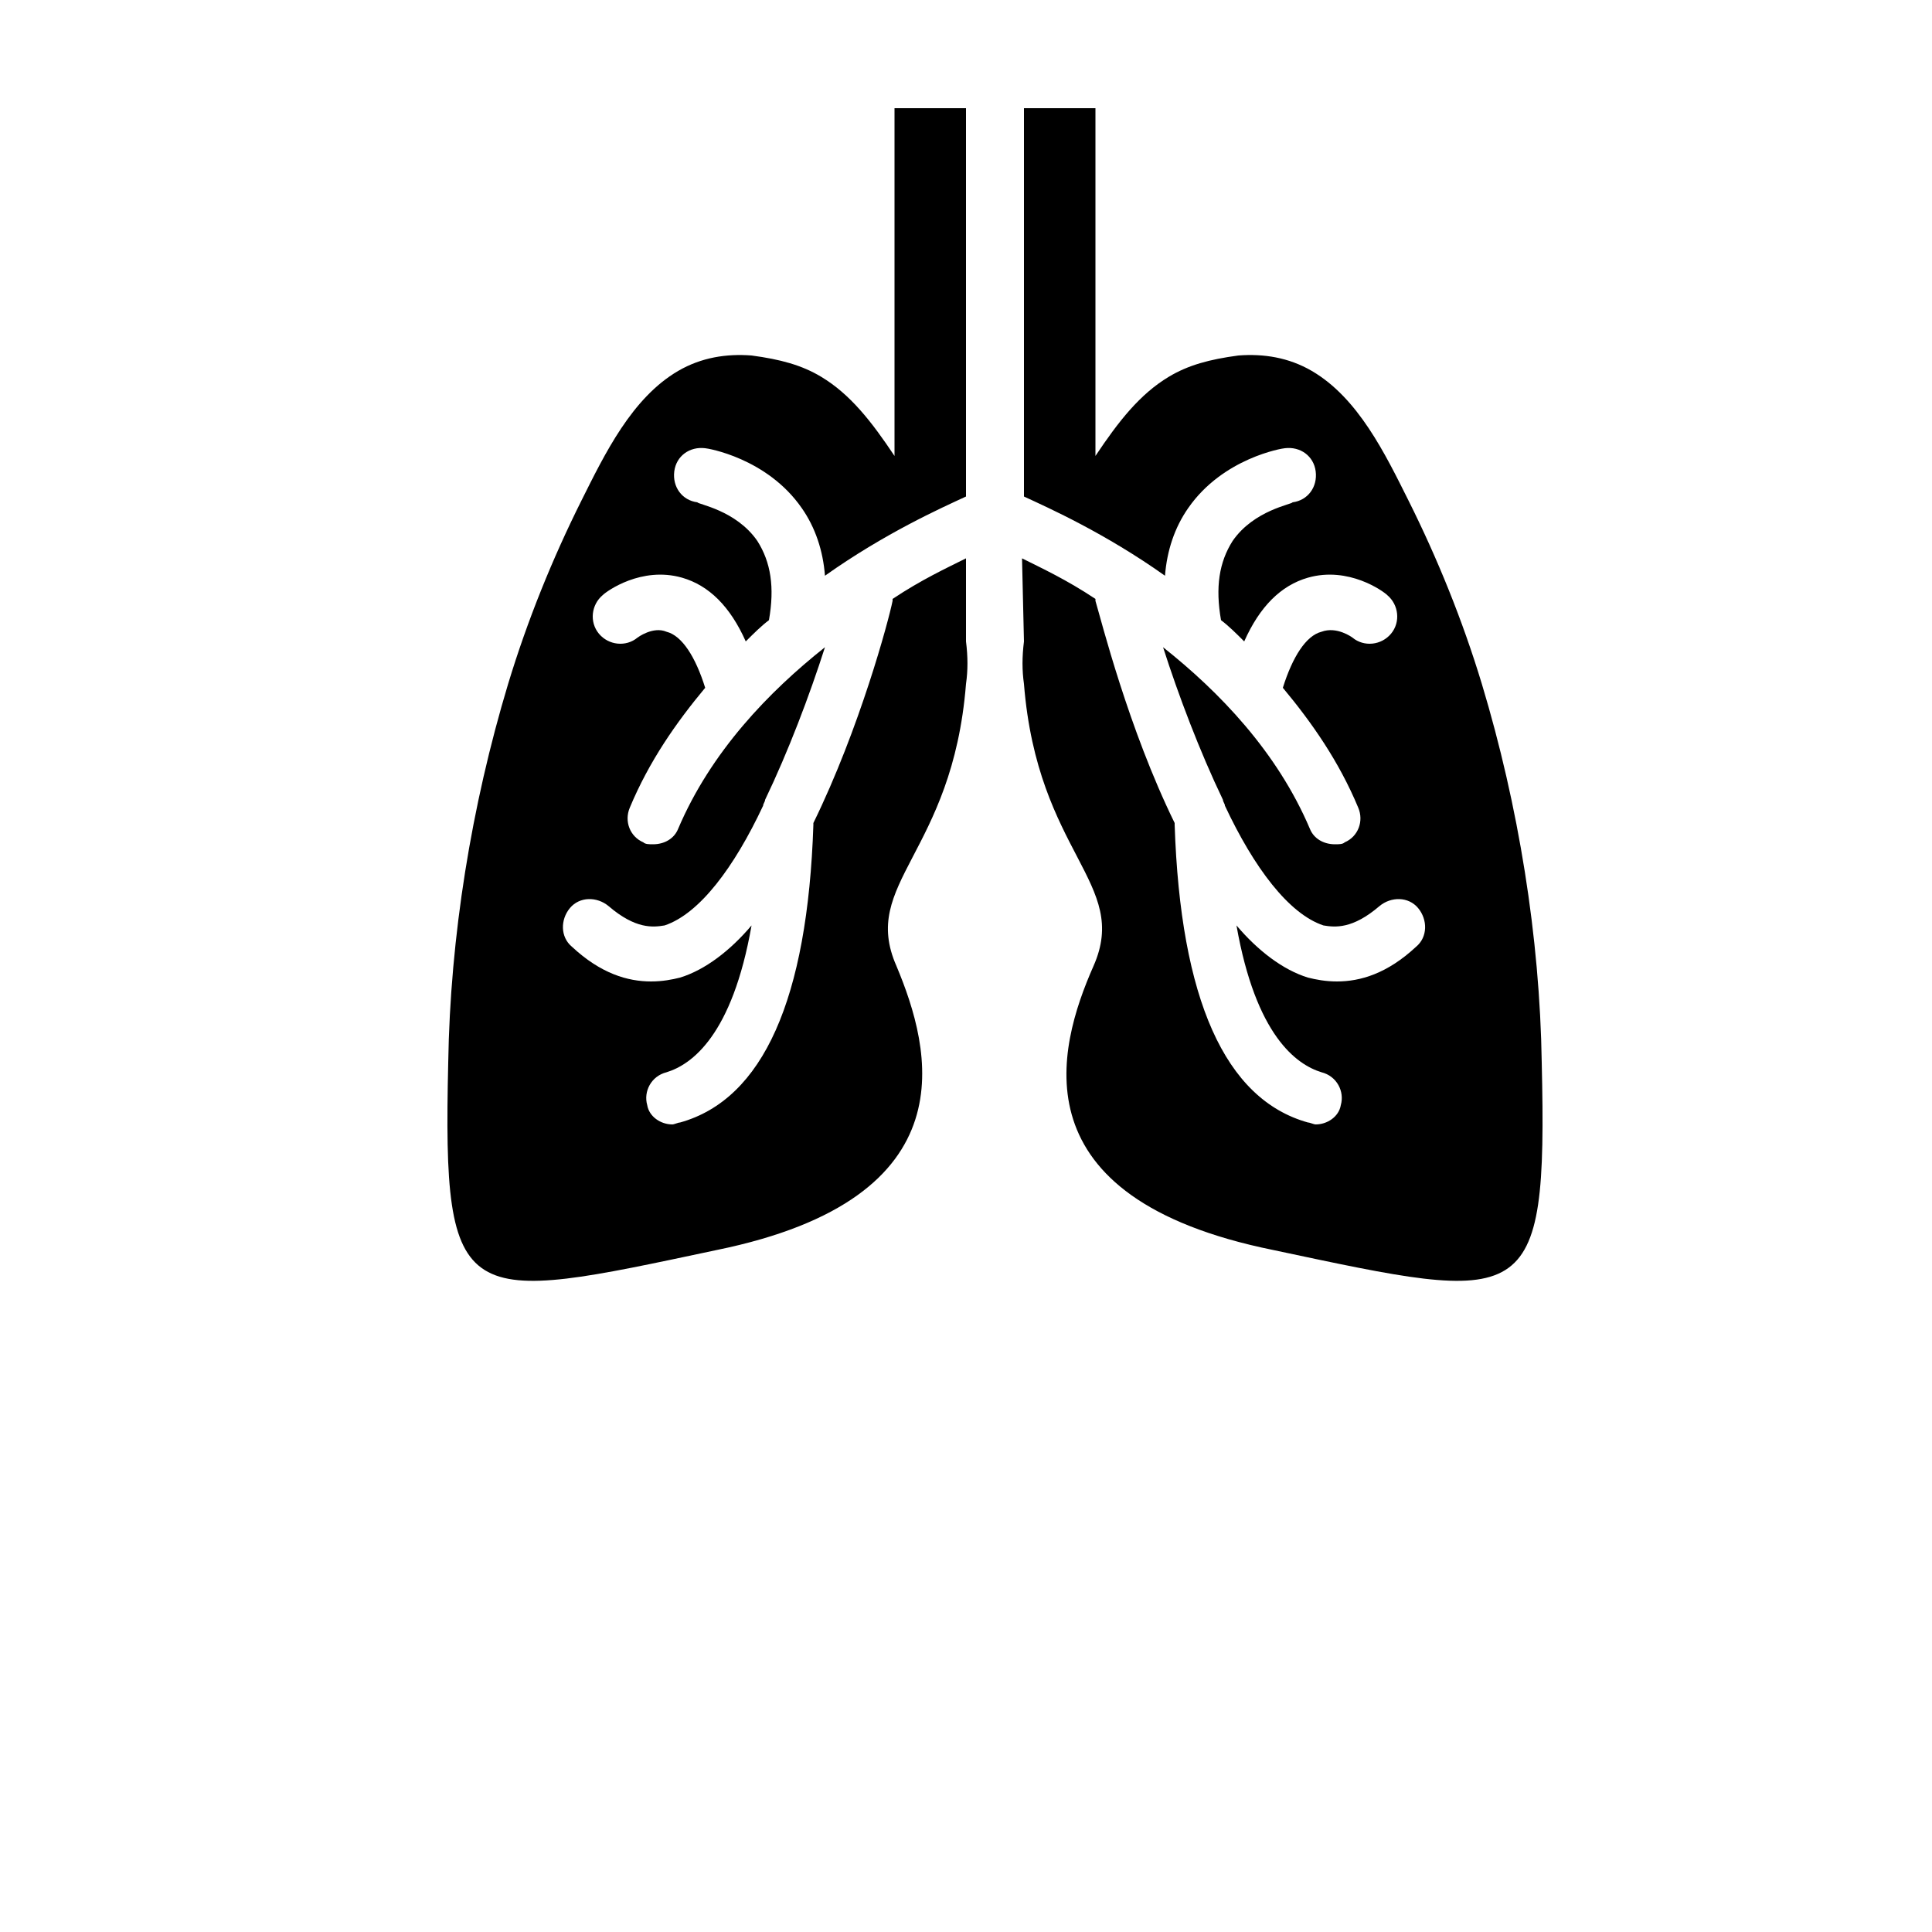 <?xml version="1.0" encoding="utf-8"?>
<!-- Generator: Adobe Illustrator 18.0.0, SVG Export Plug-In . SVG Version: 6.00 Build 0)  -->
<!DOCTYPE svg PUBLIC "-//W3C//DTD SVG 1.1//EN" "http://www.w3.org/Graphics/SVG/1.1/DTD/svg11.dtd">
<svg version="1.1" id="Your_Icon" xmlns="http://www.w3.org/2000/svg" xmlns:xlink="http://www.w3.org/1999/xlink" x="0px" y="0px"
	 viewBox="0 0 100 100" enable-background="new 0 0 100 100" xml:space="preserve">
<path d="M50,28.9c-1,0.5-2.3,1.1-3.8,2.1c0,0,0,0.1,0,0.1c-0.2,1-1.7,6.6-4.1,11.5c0,0,0,0.1,0,0.1c-0.3,9-2.6,14.2-6.9,15.4
	c-0.1,0-0.3,0.1-0.4,0.1c-0.6,0-1.2-0.4-1.3-1c-0.2-0.7,0.2-1.5,1-1.7c1.3-0.4,3.4-1.9,4.4-7.6c-1.1,1.3-2.4,2.3-3.7,2.7
	c-0.4,0.1-0.9,0.2-1.5,0.2c-1.2,0-2.6-0.4-4.1-1.8c-0.6-0.5-0.6-1.4-0.1-2s1.4-0.6,2-0.1c1.4,1.2,2.3,1.1,2.9,1
	c1.8-0.6,3.6-3,5.1-6.2c0-0.1,0.1-0.2,0.1-0.3c1.2-2.5,2.3-5.4,3.1-7.9c-2.9,2.3-5.9,5.4-7.6,9.4c-0.2,0.5-0.7,0.8-1.3,0.8
	c-0.2,0-0.4,0-0.5-0.1c-0.7-0.3-1-1.1-0.7-1.8c1-2.4,2.4-4.4,3.9-6.2c-0.5-1.6-1.2-2.7-2-2.9C33.8,32.4,33,33,33,33
	c-0.6,0.5-1.5,0.4-2-0.2c-0.5-0.6-0.4-1.5,0.2-2c0.2-0.2,2-1.5,4.1-0.9c1.4,0.4,2.5,1.5,3.3,3.3c0.4-0.4,0.8-0.8,1.2-1.1
	c0.3-1.7,0.1-3-0.6-4.1c-1.1-1.6-3.1-1.9-3.1-2c-0.8-0.1-1.3-0.8-1.2-1.6c0.1-0.8,0.8-1.3,1.6-1.2c0.1,0,3.2,0.5,5,3.1
	c0.7,1,1.1,2.2,1.2,3.5c3.1-2.2,6-3.5,7.3-4.1V5.6h-3.7v18c0,0,0,0,0,0c-1.2-1.8-2.3-3.2-3.8-4.1c-1-0.6-2.1-0.9-3.6-1.1
	c-1.3-0.1-2.6,0.1-3.8,0.8c-2.4,1.4-3.8,4.3-5,6.7c-1.5,3-2.8,6.2-3.8,9.5c-1.9,6.3-3,13.1-3.1,19.6c-0.3,12.9,0.7,12.5,13.9,9.7
	C50.3,62,48.2,54.3,46.4,50c-1.9-4.3,2.9-5.8,3.6-14.6c0.1-0.7,0.1-1.4,0-2.2C50,33.3,50,28.9,50,28.9z"/>
<path d="M52.9,28.9c1,0.5,2.3,1.1,3.8,2.1c0,0,0,0.1,0,0.1c0.3,1,1.7,6.6,4.1,11.5c0,0,0,0.1,0,0.1c0.3,9,2.6,14.2,6.9,15.4
	c0.1,0,0.3,0.1,0.4,0.1c0.6,0,1.2-0.4,1.3-1c0.2-0.7-0.2-1.5-1-1.7c-1.3-0.4-3.4-1.9-4.4-7.6c1.1,1.3,2.4,2.3,3.7,2.7
	c0.4,0.1,0.9,0.2,1.5,0.2c1.2,0,2.6-0.4,4.1-1.8c0.6-0.5,0.6-1.4,0.1-2c-0.5-0.6-1.4-0.6-2-0.1c-1.4,1.2-2.3,1.1-2.9,1
	c-1.8-0.6-3.6-3-5.1-6.2c0-0.1-0.1-0.2-0.1-0.3c-1.2-2.5-2.3-5.4-3.1-7.9c2.9,2.3,5.9,5.4,7.6,9.4c0.2,0.5,0.7,0.8,1.3,0.8
	c0.2,0,0.4,0,0.5-0.1c0.7-0.3,1-1.1,0.7-1.8c-1-2.4-2.4-4.4-3.9-6.2c0.5-1.6,1.2-2.7,2-2.9C69.2,32.4,70,33,70,33
	c0.6,0.5,1.5,0.4,2-0.2c0.5-0.6,0.4-1.5-0.2-2c-0.2-0.2-2-1.5-4.1-0.9c-1.4,0.4-2.5,1.5-3.3,3.3c-0.4-0.4-0.8-0.8-1.2-1.1
	c-0.3-1.7-0.1-3,0.6-4.1c1.1-1.6,3.1-1.9,3.1-2c0.8-0.1,1.3-0.8,1.2-1.6c-0.1-0.8-0.8-1.3-1.6-1.2c-0.1,0-3.2,0.5-5,3.1
	c-0.7,1-1.1,2.2-1.2,3.5c-3.1-2.2-6-3.5-7.3-4.1V5.6h3.7v18c0,0,0,0,0,0c1.2-1.8,2.3-3.2,3.8-4.1c1-0.6,2.1-0.9,3.6-1.1
	c1.3-0.1,2.6,0.1,3.8,0.8c2.4,1.4,3.8,4.3,5,6.7c1.5,3,2.8,6.2,3.8,9.5c1.9,6.3,3,13.1,3.1,19.6c0.3,12.9-0.7,12.5-13.9,9.7
	C52.6,62,54.7,54.3,56.6,50c1.9-4.3-2.9-5.8-3.6-14.6c-0.1-0.7-0.1-1.4,0-2.2L52.9,28.9L52.9,28.9z"/>
</svg>
